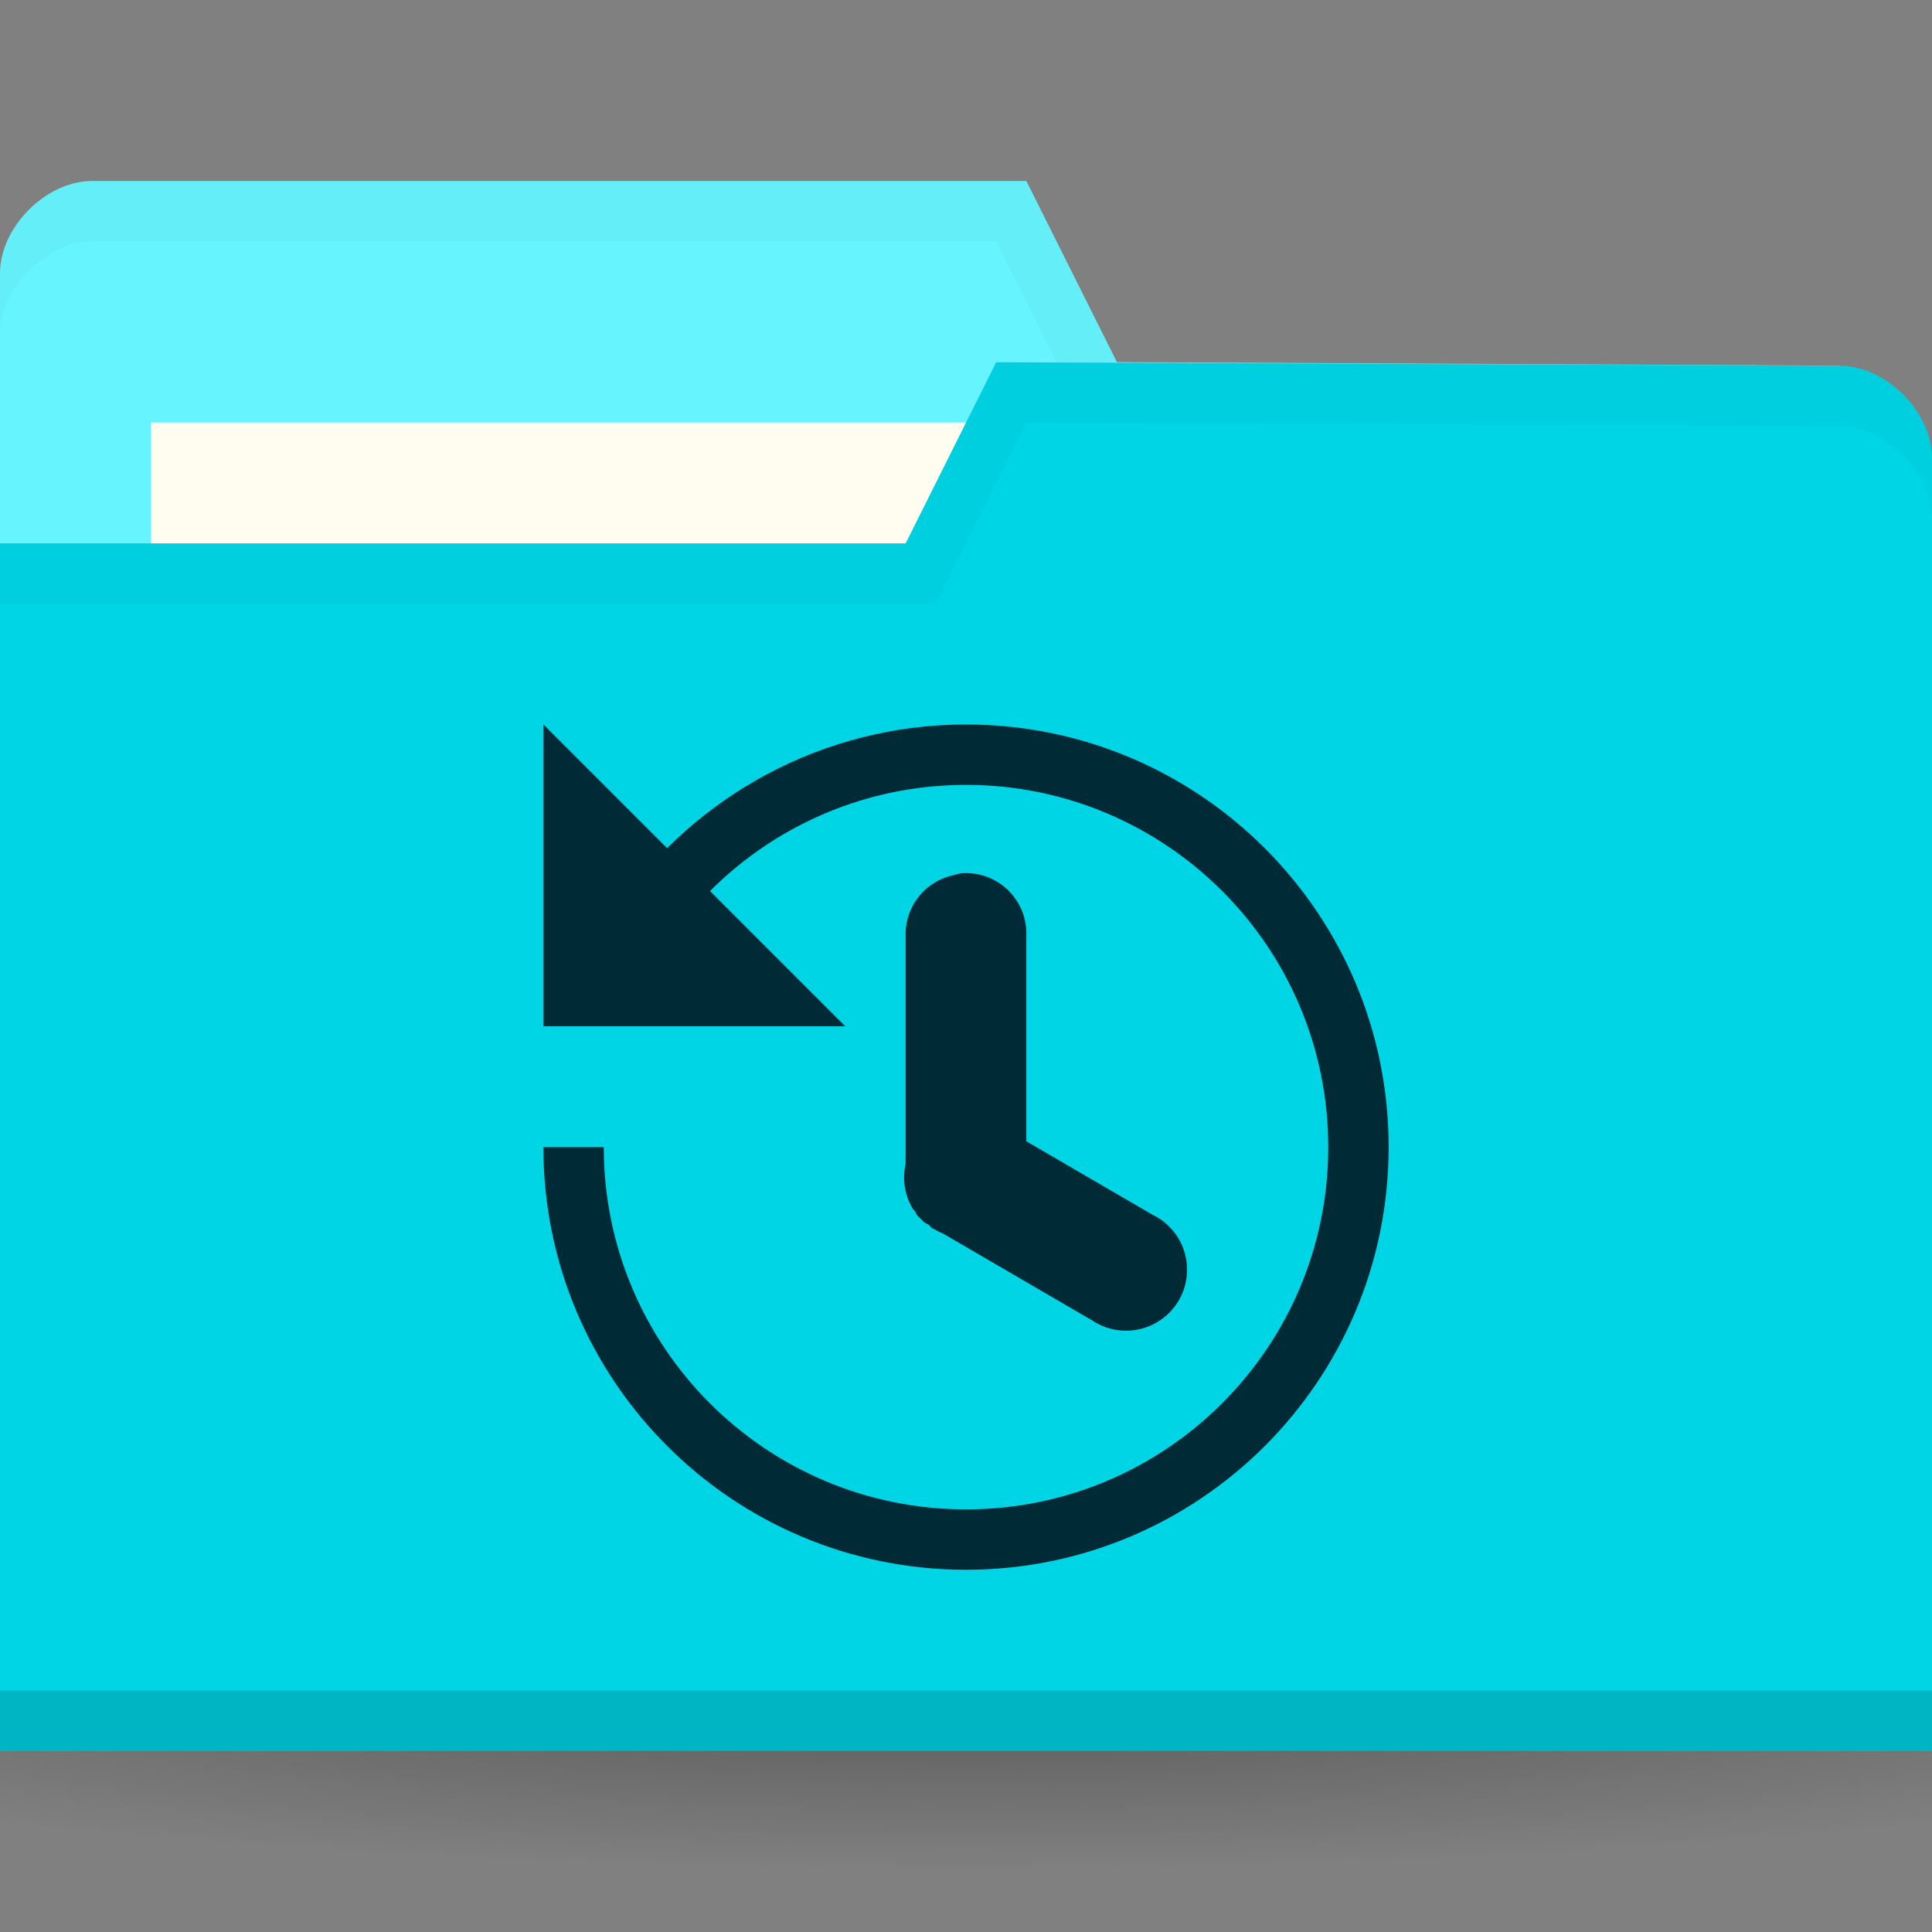 <svg xmlns="http://www.w3.org/2000/svg" viewBox="0 0 32 32">
 <rect x="0" y="0" width="32" height="32" fill="#808080" stroke="none"/>
 <defs>
  <radialGradient id="radialGradient3031" gradientUnits="userSpaceOnUse" gradientTransform="matrix(1,0,0,0.104,0,50.597)" cx="32.5" cy="56.5" r="33.5">
   <stop style="stop-color:#000;stop-opacity:1"/>
   <stop offset="1" style="stop-color:#000;stop-opacity:0"/>
  </radialGradient>
 </defs>
 <g transform="translate(0,-1020.362)">
  <path d="m 66 56.5 c 0 1.933 -14.998 3.5 -33.5 3.5 -18.502 0 -33.5 -1.567 -33.5 -3.5 0 -1.933 14.998 -3.5 33.5 -3.5 18.502 0 33.5 1.567 33.5 3.5 z" transform="matrix(0.716,0,0,0.857,-7.284,999.934)" style="fill:url(#radialGradient3031);opacity:0.3;fill-opacity:1;stroke:none"/>
  <path d="m 0 1024.89 0 21.412 32 0 0 -10.706 -1.524 -9.177 -11.976 -0.059 -1.5 -3 -15.476 0 c -0.762 0 -1.524 0.765 -1.524 1.529 z" style="fill:#66f5ff;fill-opacity:1;stroke:none"/>
  <rect width="15.786" height="5.941" x="2.5" y="1027.36" style="fill:#fffdf0;fill-opacity:1;stroke:none"/>
  <path d="m 1.531 1023.36 c -0.762 0 -1.531 0.767 -1.531 1.531 l 0 1 c 0 -0.765 0.769 -1.531 1.531 -1.531 l 14.969 0 1.5 3 12.469 0.062 1.531 9.172 0 -1 -1.531 -9.172 -11.969 -0.062 -1.5 -3 z" style="fill:#000;opacity:0.03;fill-opacity:1;stroke:none"/>
  <path d="m 32 1027.95 0 21.412 -32 0 0 -20 15 0 1.5 -3 13.976 0.059 c 0.762 0 1.524 0.765 1.524 1.53 z" style="fill:#00d5e5;fill-opacity:1;stroke:none"/>
  <path d="m 0 1048.36 0 1 32 0 0 -1 z" style="fill:#000;opacity:0.15;fill-opacity:1;stroke:none"/>
  <path d="m 16.5 1026.36 -1.5 3 -15 0 0 1 15.5 0 1.5 -3 13.469 0.062 c 0.762 0 1.531 0.767 1.531 1.531 l 0 -1 c 0 -0.765 -0.769 -1.531 -1.531 -1.531 z" style="fill:#000;opacity:0.03;fill-opacity:1;stroke:none"/>
  <g style="opacity:1">
   <path d="m 9 1032.36 0 5 5 0 z" style="fill:#002b36;opacity:1;fill-opacity:1;stroke:none"/>
   <path d="m 15.906 1034.83 a 1 1 0 0 0 -0.125 0.031 1 1 0 0 0 -0.781 1 l 0 3.688 a 1 1 0 0 0 0 0.094 1 1 0 0 0 0.125 0.75 1 1 0 0 0 0.031 0.031 1 1 0 0 0 0.031 0.062 1 1 0 0 0 0.031 0.031 1 1 0 0 0 0.031 0.031 1 1 0 0 0 0.031 0.031 1 1 0 0 0 0.031 0.031 1 1 0 0 0 0.063 0.031 1 1 0 0 0 0.031 0.031 1 1 0 0 0 0.031 0.031 1 1 0 0 0 0.063 0.031 1 1 0 0 0 0.125 0.062 l 2.469 1.438 a 1.01 1.01 0 1 0 1 -1.75 l -2.094 -1.219 0 -3.406 a 1 1 0 0 0 -1.094 -1.031 z" style="fill:#002b36;opacity:1;fill-opacity:1;color:#000"/>
   <path transform="translate(0,1020.362)" d="m 16 12 c -2.376 0 -4.485 1.191 -5.75 3 l 1.281 0 c 1.099 -1.227 2.693 -2 4.469 -2 c 3.314 0 6 2.686 6 6 c 0 3.314 -2.686 6 -6 6 c -3.314 0 -6 -2.686 -6 -6 l -1 0 c 0 3.866 3.134 7 7 7 c 3.866 0 7 -3.134 7 -7 c 0 -3.866 -3.134 -7 -7 -7 z" style="fill:#002b36;opacity:1;fill-opacity:1;stroke:none"/>
  </g>
 </g>
</svg>
